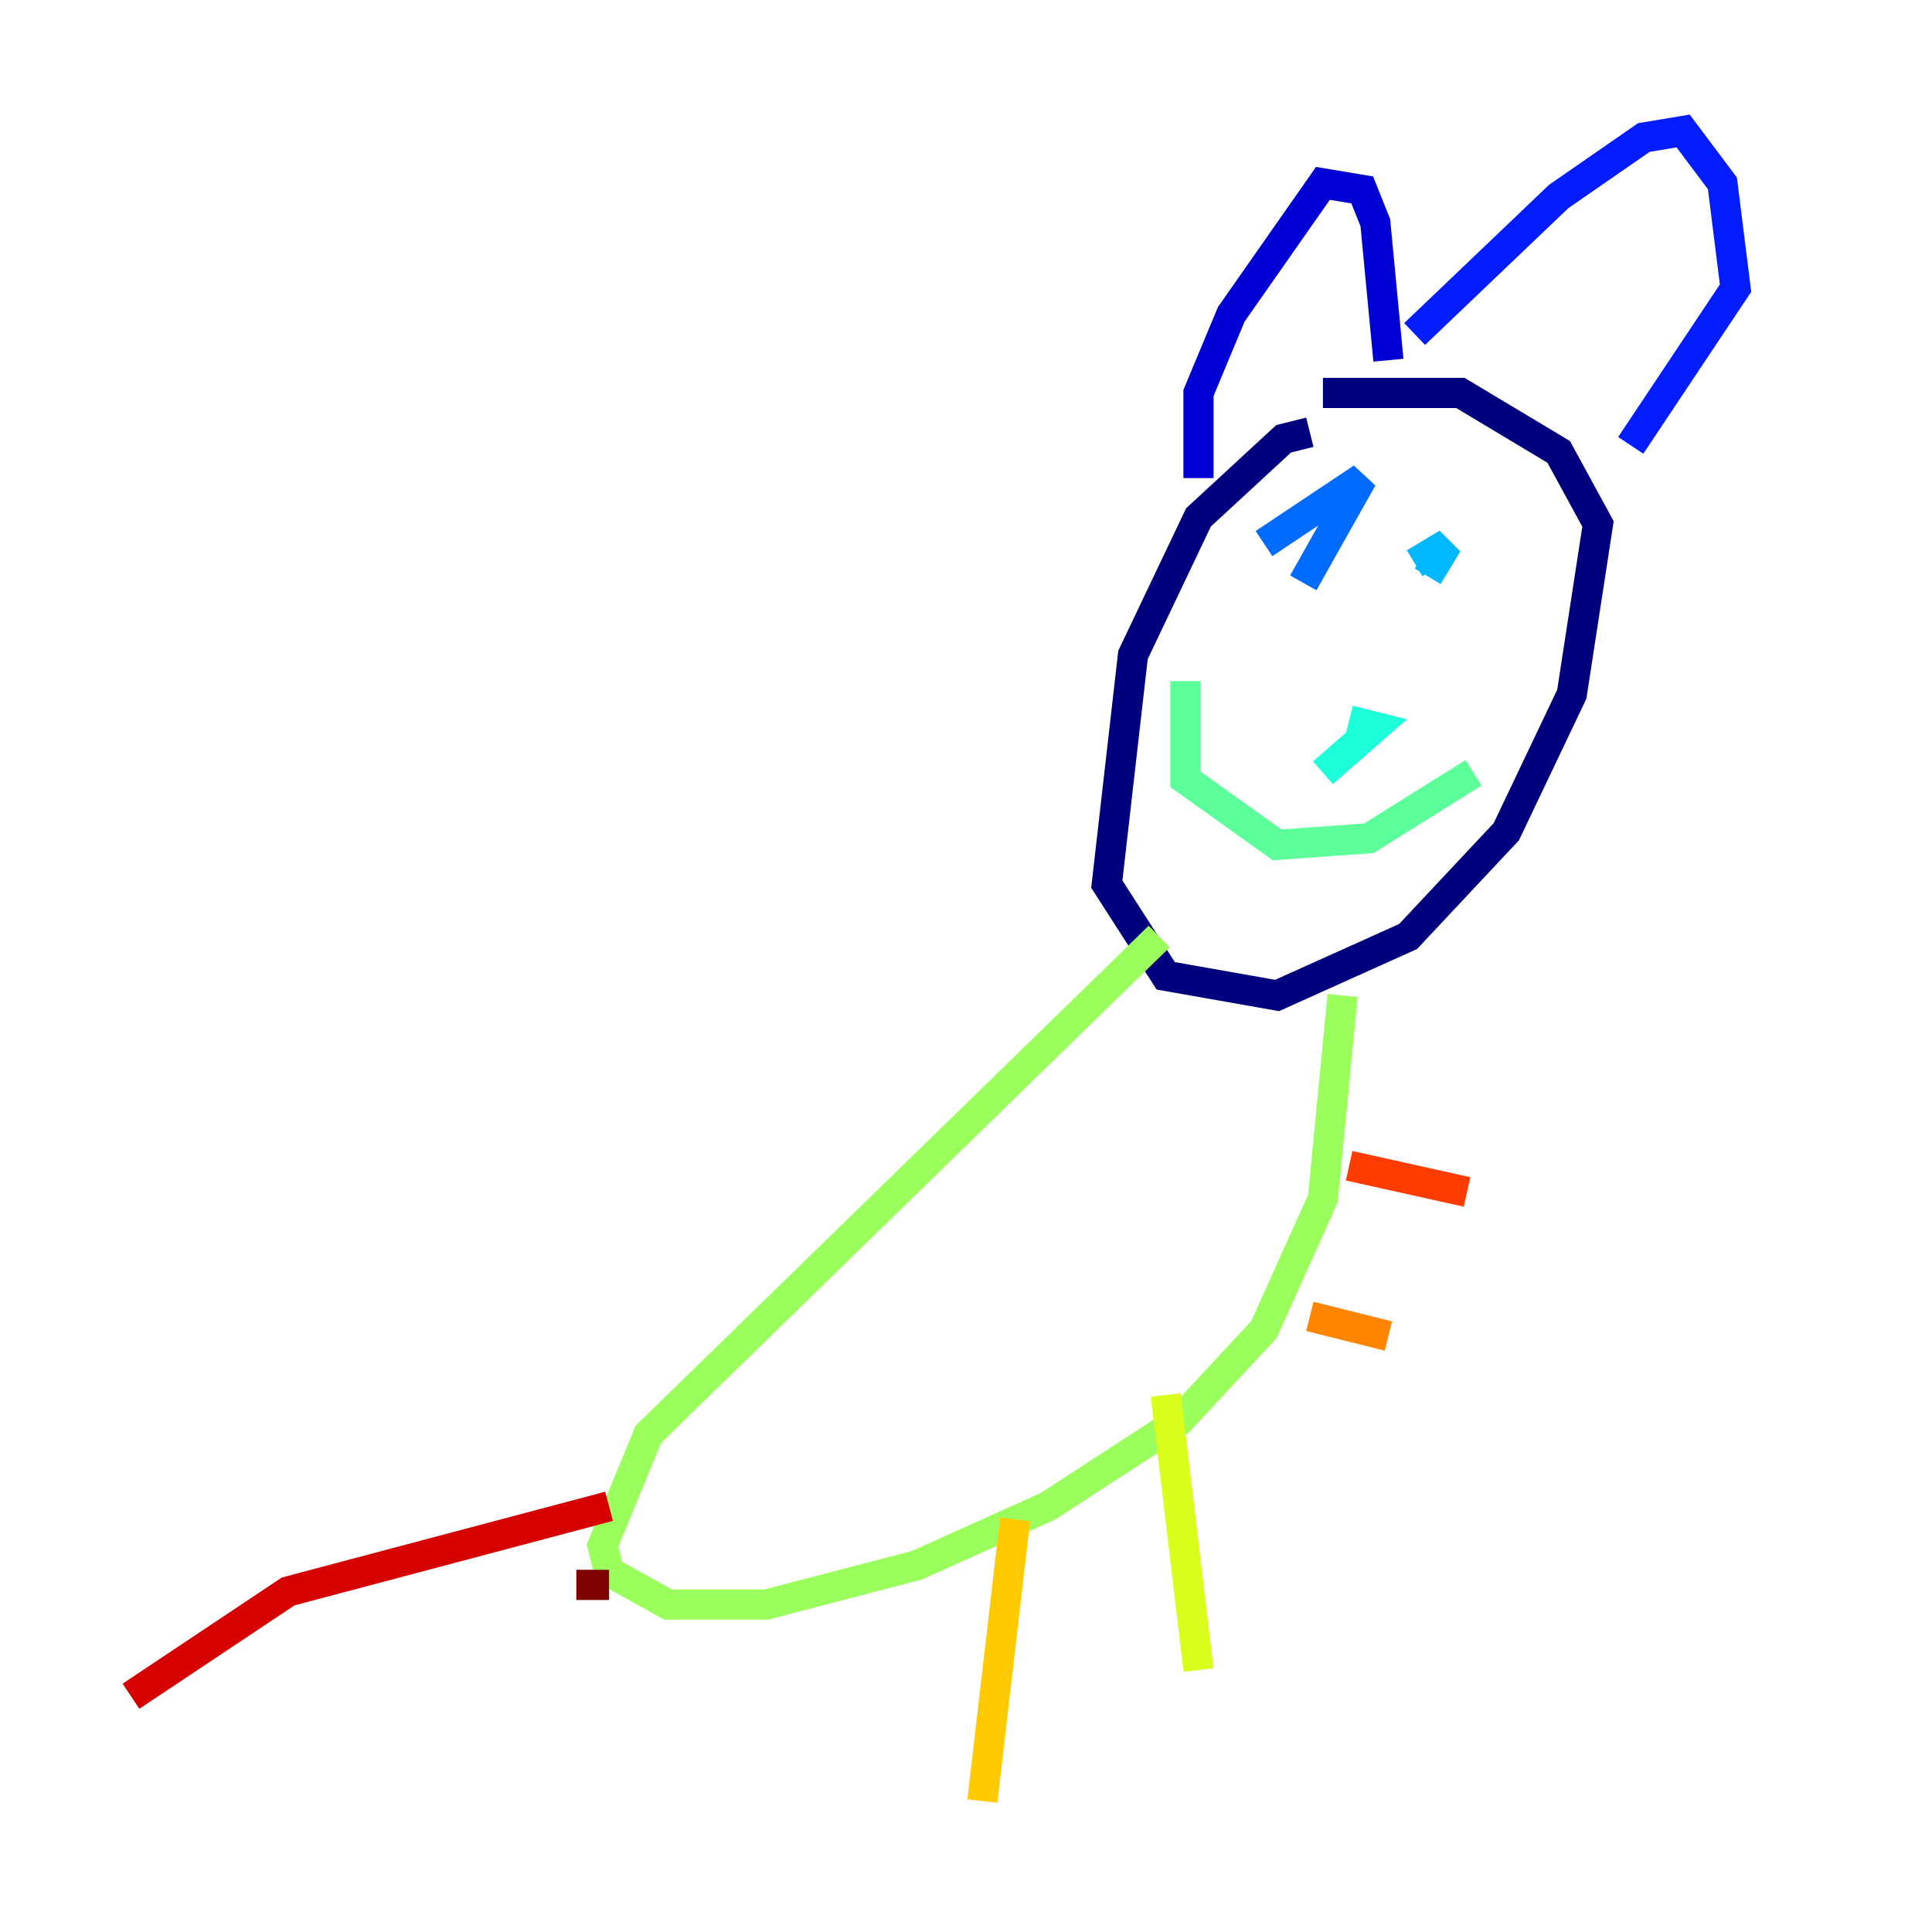 <?xml version="1.0" encoding="utf-8" ?>
<svg baseProfile="tiny" height="128" version="1.2" viewBox="0,0,128,128" width="128" xmlns="http://www.w3.org/2000/svg" xmlns:ev="http://www.w3.org/2001/xml-events" xmlns:xlink="http://www.w3.org/1999/xlink"><defs /><polyline fill="none" points="86.78,28.637 85.044,29.071 79.403,34.278 75.064,43.39 73.329,58.576 77.234,64.651 84.61,65.953 93.288,62.047 99.797,55.105 104.136,45.993 105.871,34.712 103.268,29.939 96.759,26.034 87.647,26.034" stroke="#00007f" stroke-width="2" /><polyline fill="none" points="79.403,31.675 79.403,26.034 81.573,20.827 87.647,12.149 90.251,12.583 91.119,14.752 91.986,23.864" stroke="#0000d5" stroke-width="2" /><polyline fill="none" points="93.722,22.129 103.268,13.017 108.909,9.112 111.512,8.678 114.115,12.149 114.983,19.091 108.041,29.505" stroke="#001cff" stroke-width="2" /><polyline fill="none" points="83.742,36.014 90.251,31.675 86.346,38.617" stroke="#006cff" stroke-width="2" /><polyline fill="none" points="93.722,37.315 95.891,36.014 94.59,38.183" stroke="#00b8ff" stroke-width="2" /><polyline fill="none" points="87.647,51.2 91.119,48.163 89.383,47.729" stroke="#1cffda" stroke-width="2" /><polyline fill="none" points="78.536,45.125 78.536,51.634 84.61,55.973 90.685,55.539 97.627,51.2" stroke="#5cff9a" stroke-width="2" /><polyline fill="none" points="76.8,62.047 42.956,95.024 39.919,102.4 40.352,104.136 44.258,106.305 50.766,106.305 60.746,103.702 69.424,99.797 78.102,94.156 83.742,88.081 87.647,79.403 88.949,65.953" stroke="#9aff5c" stroke-width="2" /><polyline fill="none" points="77.234,92.42 79.403,110.644" stroke="#daff1c" stroke-width="2" /><polyline fill="none" points="67.254,100.664 65.085,119.322" stroke="#ffcb00" stroke-width="2" /><polyline fill="none" points="86.78,87.214 91.986,88.515" stroke="#ff8500" stroke-width="2" /><polyline fill="none" points="89.383,77.234 97.193,78.969" stroke="#ff3b00" stroke-width="2" /><polyline fill="none" points="40.352,99.797 19.091,105.437 8.678,112.38" stroke="#d50000" stroke-width="2" /><polyline fill="none" points="40.352,105.003 38.183,105.003" stroke="#7f0000" stroke-width="2" /></svg>